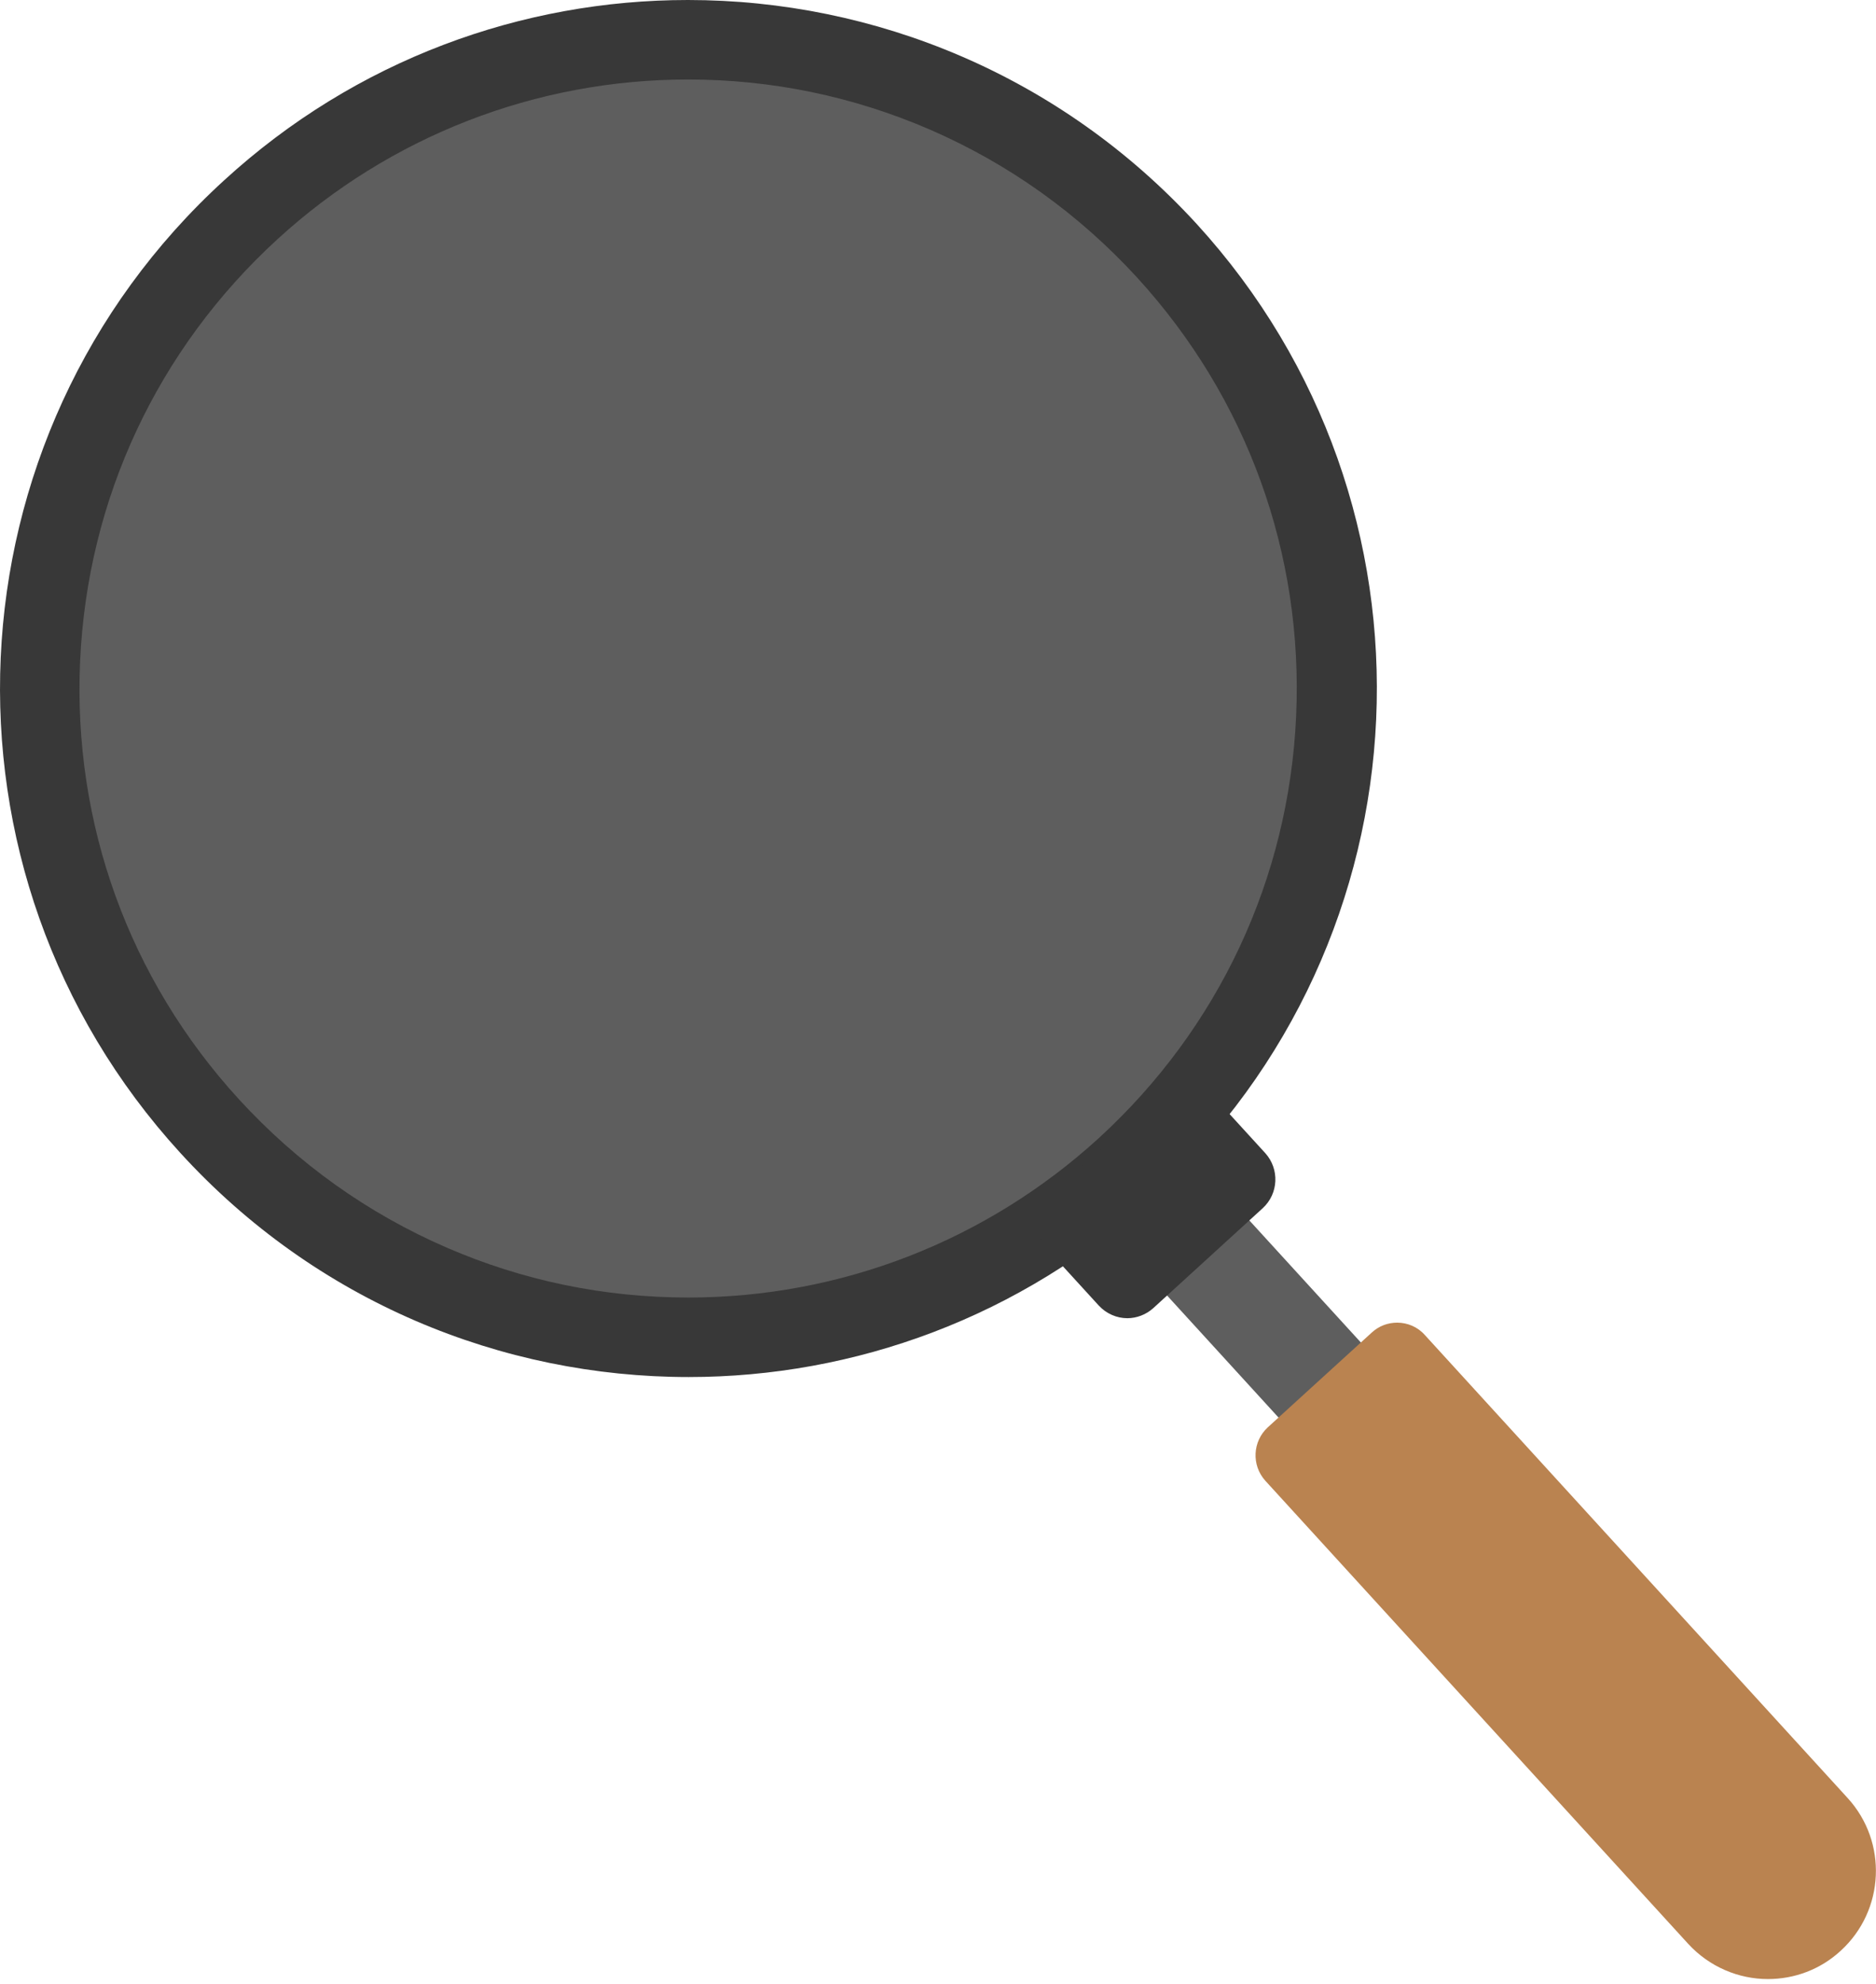 <svg width="280" height="296" viewBox="0 0 280 296" fill="none" xmlns="http://www.w3.org/2000/svg">
<path d="M210.724 226.192C210.486 226.192 210.107 226.145 209.775 225.765L176.085 188.897C175.801 188.565 175.753 188.185 175.753 187.948C175.753 187.711 175.848 187.331 176.18 187.046L180.119 183.44C180.403 183.155 180.783 183.108 180.973 183.108C181.21 183.108 181.59 183.155 181.922 183.535L215.611 220.403C215.896 220.735 215.943 221.115 215.943 221.352C215.943 221.59 215.848 221.969 215.516 222.254L211.625 225.86C211.293 226.145 210.961 226.192 210.724 226.192Z" fill="#383838"/>
<path d="M180.973 178.79C179.597 178.79 178.268 179.265 177.177 180.261L173.238 183.867C170.961 185.955 170.771 189.514 172.859 191.839L206.548 228.707C207.639 229.941 209.205 230.558 210.724 230.558C212.1 230.558 213.428 230.083 214.52 229.087L218.458 225.48C220.735 223.393 220.925 219.834 218.837 217.509L185.148 180.641C184.057 179.407 182.491 178.79 180.973 178.79Z" fill="#5E5E5E"/>
<path d="M102.776 199.526C89.442 199.526 76.536 196.868 64.342 191.601C51.72 186.145 40.617 178.221 31.269 168.019C13.808 148.944 4.887 124.176 6.026 98.363C7.212 72.55 18.363 48.683 37.438 31.269C55.326 14.947 78.482 5.931 102.681 5.931C116.014 5.931 128.921 8.588 141.115 13.855C153.737 19.312 164.84 27.236 174.187 37.438C210.202 76.821 207.402 138.173 168.019 174.187C150.13 190.51 126.975 199.526 102.776 199.526Z" fill="#5E5E5E"/>
<path d="M102.681 11.862C115.208 11.862 127.307 14.377 138.743 19.312C150.558 24.436 160.997 31.886 169.775 41.471C186.145 59.407 194.543 82.61 193.452 106.856C192.361 131.103 181.874 153.452 163.986 169.822C147.189 185.148 125.457 193.594 102.728 193.594C90.202 193.594 78.055 191.08 66.667 186.145C54.852 181.02 44.413 173.571 35.635 163.986C19.265 146.097 10.866 122.894 11.957 98.648C13.049 74.401 23.535 52.052 41.424 35.682C58.221 20.308 80 11.862 102.681 11.862ZM102.681 0C77.96 0 53.144 8.873 33.452 26.904C-8.446 65.148 -11.388 130.107 26.904 172.005C47.165 194.211 74.923 205.457 102.776 205.457C127.497 205.457 152.313 196.584 172.052 178.553C213.95 140.308 216.892 75.302 178.6 33.404C158.292 11.246 130.534 0 102.681 0Z" fill="#383838"/>
<path d="M177.04 167.86L160.925 182.582L168.287 190.64L184.401 175.917L177.04 167.86Z" fill="#5E5E5E"/>
<path d="M177.034 161.898C175.658 161.898 174.235 162.42 173.144 163.416L156.821 178.316C154.448 180.498 154.306 184.152 156.441 186.524L163.986 194.781C165.125 196.014 166.69 196.679 168.256 196.679C169.632 196.679 171.056 196.157 172.147 195.16L188.47 180.261C190.842 178.078 190.985 174.425 188.849 172.052L181.305 163.796C180.166 162.562 178.6 161.898 177.034 161.898Z" fill="#383838"/>
<path d="M263.867 286.928C261.637 286.928 259.597 286.026 258.078 284.365L196.773 217.319L208.351 206.738L269.656 273.832C271.079 275.397 271.791 277.39 271.696 279.478C271.601 281.566 270.7 283.511 269.134 284.887C267.711 286.216 265.813 286.928 263.867 286.928Z" fill="#383838"/>
<path d="M208.541 197.343C207.165 197.343 205.836 197.817 204.745 198.814L189.229 212.954C186.951 215.042 186.762 218.6 188.849 220.925L251.957 290.012C255.136 293.476 259.502 295.279 263.867 295.279C267.758 295.279 271.649 293.903 274.733 291.056C281.329 285.03 281.756 274.828 275.777 268.28L212.669 199.193C211.578 197.96 210.059 197.343 208.541 197.343Z" fill="#BA8350"/>
</svg>
